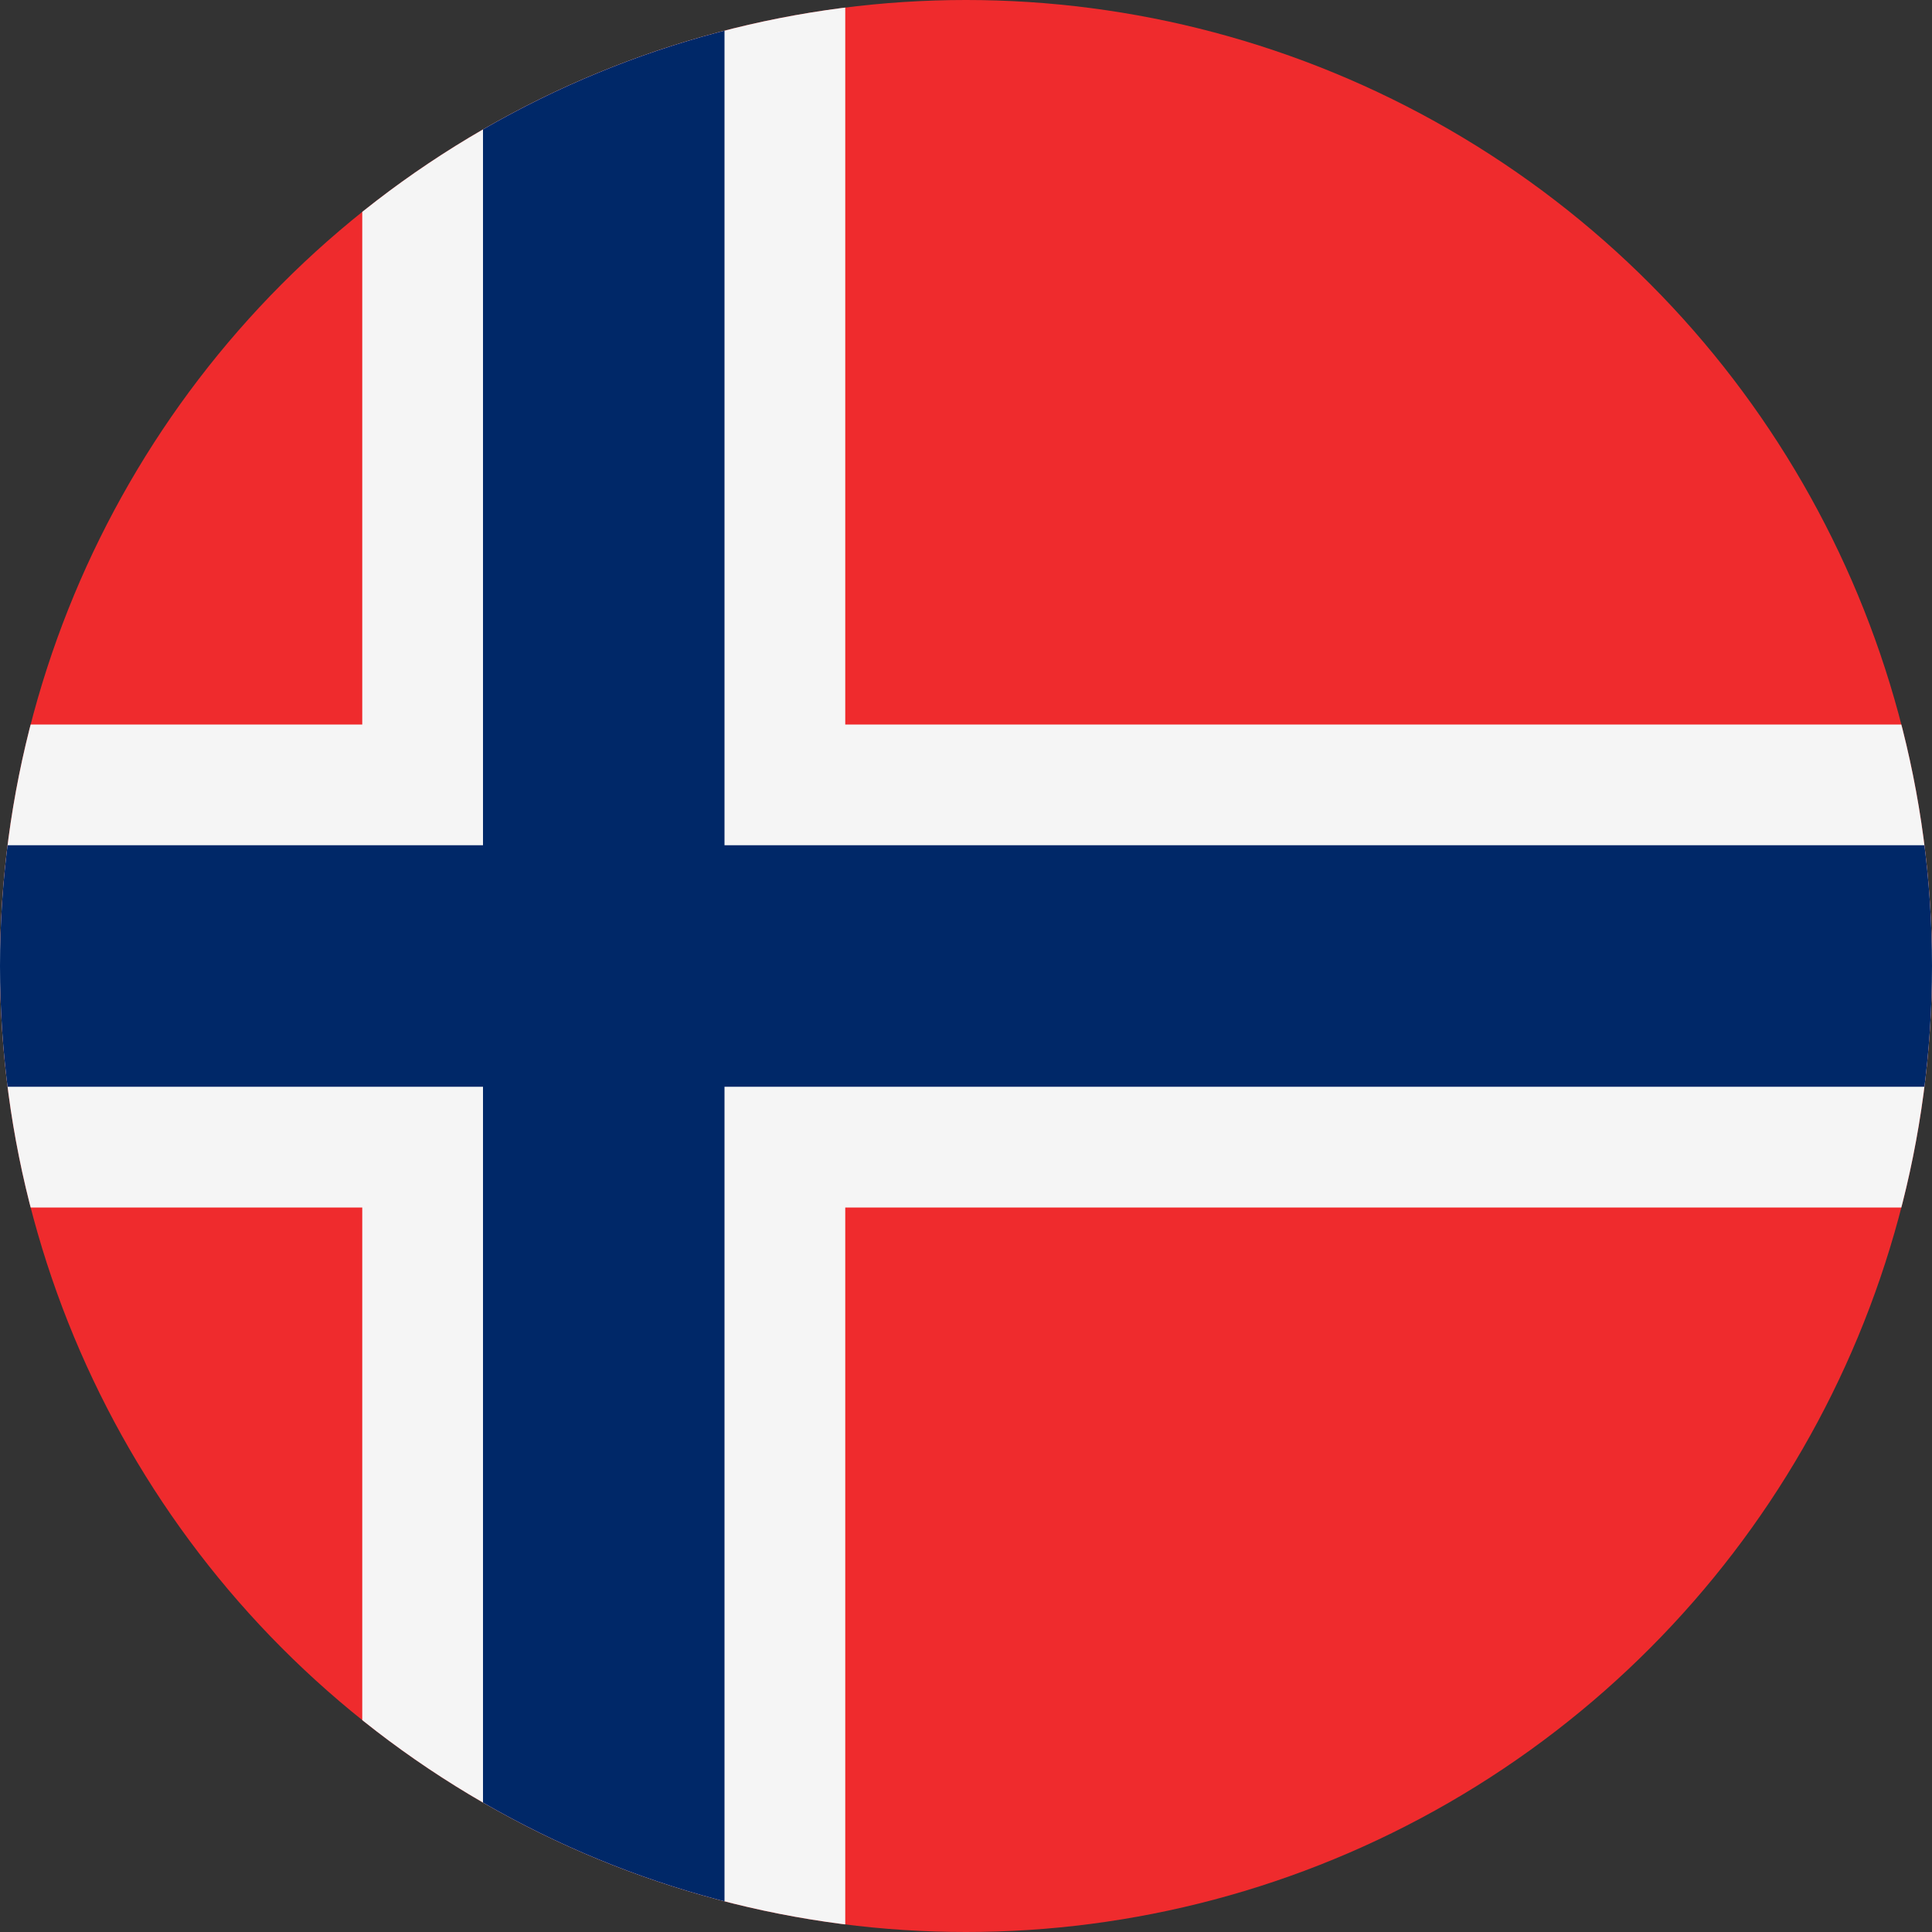 <svg xmlns="http://www.w3.org/2000/svg" xmlns:xlink="http://www.w3.org/1999/xlink" width="32" height="32" viewBox="0 0 32 32">
  <rect x="0" y="0" width="32" height="32" fill="#333333" stroke="none"/>
  <defs>
    <clipPath id="clip-path">
      <circle id="Ellipse_3" data-name="Ellipse 3" cx="16" cy="16" r="16" transform="translate(307 218)" fill="#fff"/>
    </clipPath>
  </defs>
  <g id="Norway" transform="translate(-307 -218)" clip-path="url(#clip-path)">
    <g id="Norway-2" data-name="Norway" transform="translate(301 218)">
      <rect id="Rectangle_19" data-name="Rectangle 19" width="44" height="32" fill="#ef2b2d"/>
      <rect id="Rectangle_20" data-name="Rectangle 20" width="8" height="32" transform="translate(12)" fill="#f5f5f5"/>
      <rect id="Rectangle_21" data-name="Rectangle 21" width="44" height="8" transform="translate(0 12)" fill="#f5f5f5"/>
      <rect id="Rectangle_22" data-name="Rectangle 22" width="4" height="32" transform="translate(14)" fill="#002868"/>
      <rect id="Rectangle_23" data-name="Rectangle 23" width="44" height="4" transform="translate(0 14)" fill="#002868"/>
    </g>
  </g>
</svg>
